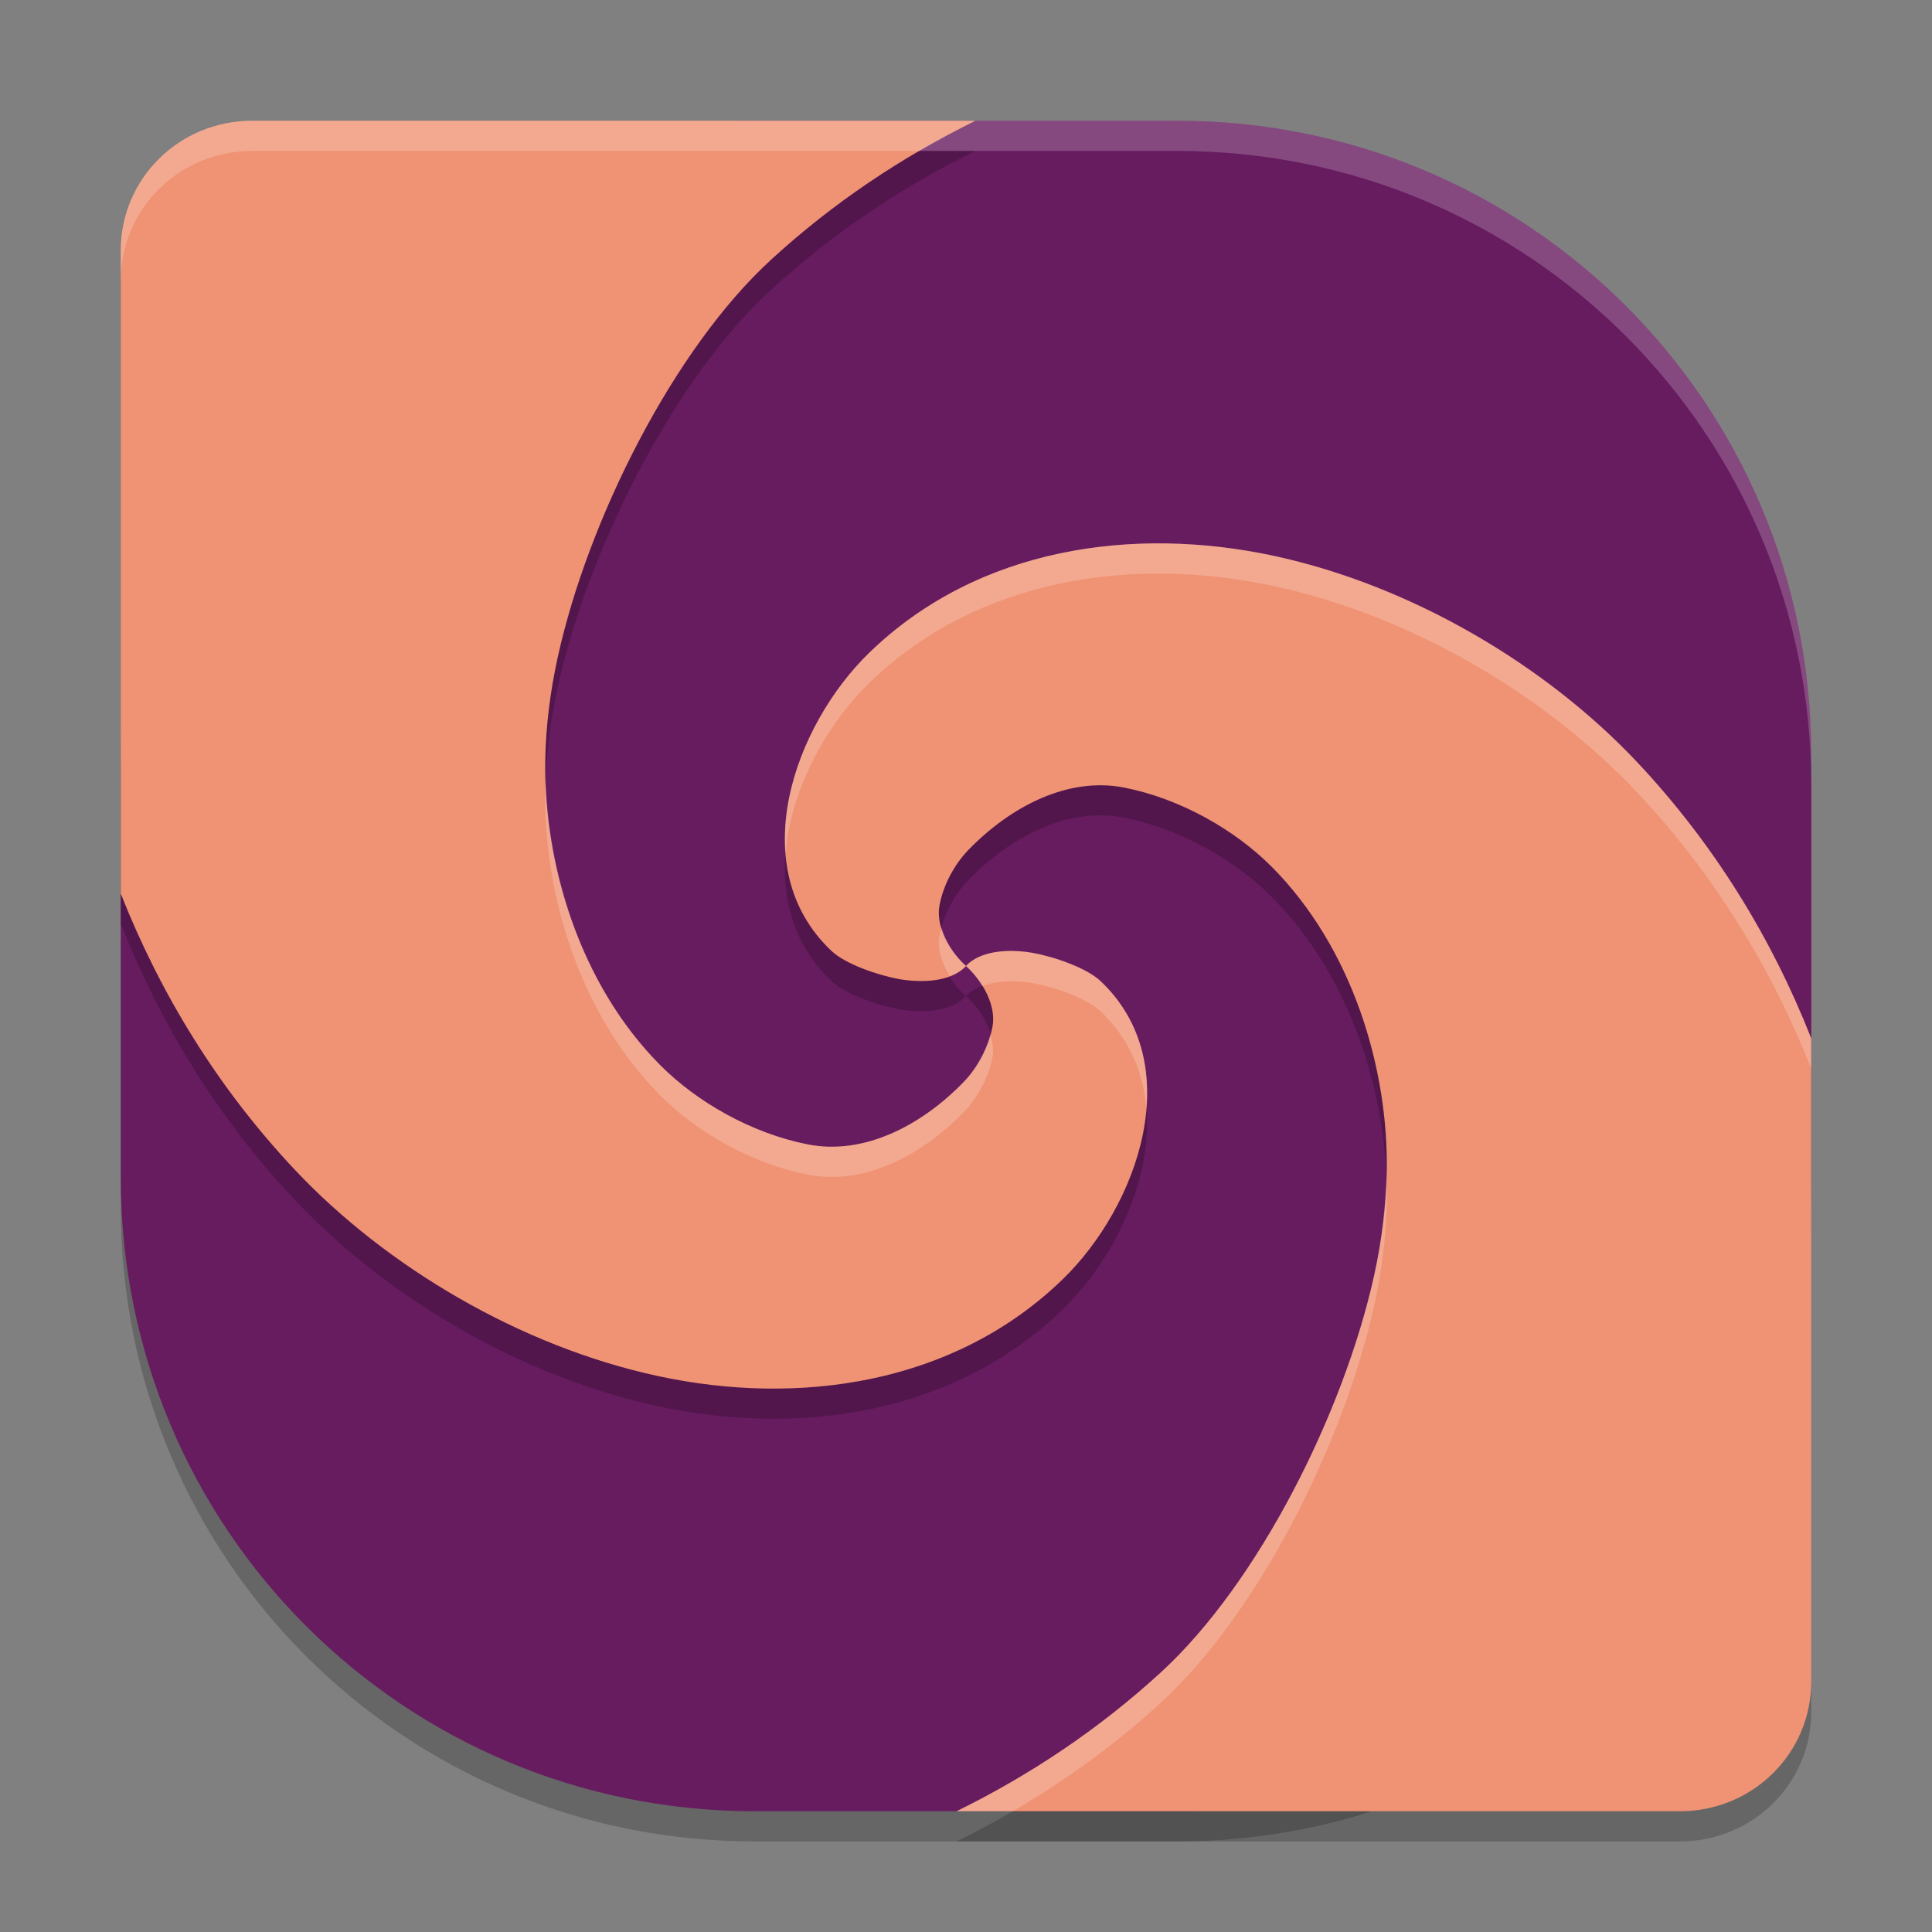 <svg xmlns="http://www.w3.org/2000/svg" width="64" height="64" version="1.0">
 <rect width="100%" height="100%" fill="#808080" stroke="none"/>
 <path style="opacity:0.2" d="M 25,5 C 13.366,5 4,14.366 4,26 v 7 7 c 0,11.634 9.366,21 21,21 H 39 C 50.634,61 60,51.634 60,40 V 33 26 C 60,14.366 50.634,5 39,5 Z"/>
 <path style="fill:#671c60" d="M 25,4 C 13.366,4 4,13.366 4,25 v 7 7 c 0,11.634 9.366,21 21,21 H 39 C 50.634,60 60,50.634 60,39 V 32 25 C 60,13.366 50.634,4 39,4 Z"/>
 <path style="opacity:0.2;fill:#ffffff" d="M 25 4 C 13.366 4 4 13.366 4 25 L 4 26 C 4 14.366 13.366 5 25 5 L 39 5 C 50.634 5 60 14.366 60 26 L 60 25 C 60 13.366 50.634 4 39 4 L 25 4 z"/>
 <path style="opacity:0.2" d="M 8.352,5 C 5.94,5 4,6.916 4,9.297 v 17.906 3.398 c 1.315,3.327 3.212,6.435 5.773,9.156 2.995,3.182 7.442,5.845 12.047,6.832 4.605,0.987 9.763,0.298 13.383,-3.211 1.24,-1.202 2.288,-2.98 2.656,-4.805 C 38.228,36.75 37.919,34.882 36.457,33.5 35.993,33.061 34.907,32.69 34.211,32.566 33.519,32.443 32.503,32.452 32,33 c 0.562,0.504 1.005,1.315 0.879,2.004 -0.127,0.693 -0.509,1.378 -0.957,1.84 -1.407,1.45 -3.309,2.432 -5.164,2.066 -1.855,-0.365 -3.665,-1.397 -4.887,-2.625 C 19.199,33.6 18.003,29.6 18.062,26.188 18.082,25.05 18.226,23.903 18.477,22.766 19.478,18.214 22.315,12.561 25.543,9.602 27.604,7.712 29.886,6.193 32.312,5 Z M 32,33 c -0.562,-0.504 -1.005,-1.315 -0.879,-2.004 0.127,-0.693 0.509,-1.378 0.957,-1.84 1.407,-1.45 3.309,-2.432 5.164,-2.066 1.855,0.365 3.665,1.397 4.887,2.625 2.672,2.685 3.868,6.685 3.809,10.098 -0.02,1.137 -0.164,2.284 -0.414,3.422 C 44.522,47.786 41.685,53.439 38.457,56.398 36.396,58.288 34.114,59.807 31.688,61 H 55.648 C 58.06,61 60,59.084 60,56.703 V 38.797 35.398 c -1.315,-3.327 -3.212,-6.435 -5.773,-9.156 -2.995,-3.182 -7.442,-5.845 -12.047,-6.832 -4.605,-0.987 -9.763,-0.298 -13.383,3.211 -1.24,1.202 -2.288,2.98 -2.656,4.805 -0.369,1.825 -0.06,3.693 1.402,5.074 0.464,0.439 1.55,0.81 2.246,0.934 C 30.481,33.557 31.497,33.548 32,33 Z"/>
 <path style="fill:#f09374" d="M 8.352,4 C 5.94,4 4,5.916 4,8.297 v 17.906 3.398 c 1.315,3.327 3.212,6.435 5.773,9.156 2.995,3.182 7.442,5.845 12.047,6.832 4.605,0.987 9.763,0.298 13.383,-3.211 1.24,-1.202 2.288,-2.98 2.656,-4.805 C 38.228,35.75 37.919,33.882 36.457,32.5 35.993,32.061 34.907,31.69 34.211,31.566 33.519,31.443 32.503,31.452 32,32 c 0.562,0.504 1.005,1.315 0.879,2.004 -0.127,0.693 -0.509,1.378 -0.957,1.84 -1.407,1.45 -3.309,2.432 -5.164,2.066 -1.855,-0.365 -3.665,-1.397 -4.887,-2.625 C 19.199,32.6 18.003,28.6 18.062,25.188 18.082,24.05 18.226,22.903 18.477,21.766 19.478,17.214 22.315,11.561 25.543,8.602 27.604,6.712 29.886,5.193 32.312,4 Z M 32,32 c -0.562,-0.504 -1.005,-1.315 -0.879,-2.004 0.127,-0.693 0.509,-1.378 0.957,-1.84 1.407,-1.45 3.309,-2.432 5.164,-2.066 1.855,0.365 3.665,1.397 4.887,2.625 2.672,2.685 3.868,6.685 3.809,10.098 -0.02,1.137 -0.164,2.284 -0.414,3.422 C 44.522,46.786 41.685,52.439 38.457,55.398 36.396,57.288 34.114,58.807 31.688,60 H 55.648 C 58.06,60 60,58.084 60,55.703 V 37.797 34.398 c -1.315,-3.327 -3.212,-6.435 -5.773,-9.156 -2.995,-3.182 -7.442,-5.845 -12.047,-6.832 -4.605,-0.987 -9.763,-0.298 -13.383,3.211 -1.24,1.202 -2.288,2.98 -2.656,4.805 -0.369,1.825 -0.06,3.693 1.402,5.074 0.464,0.439 1.55,0.81 2.246,0.934 C 30.481,32.557 31.497,32.548 32,32 Z"/>
 <path style="fill:#ffffff;opacity:0.2" d="M 8.352 4 C 5.94 4 4 5.916 4 8.297 L 4 9.297 C 4 6.916 5.94 5 8.352 5 L 30.453 5 C 31.063 4.645 31.682 4.31 32.312 4 L 8.352 4 z M 38.654 18.002 C 35.091 17.944 31.512 18.989 28.797 21.621 C 27.557 22.823 26.509 24.601 26.141 26.426 C 26.015 27.046 25.975 27.67 26.025 28.279 C 26.048 27.995 26.083 27.71 26.141 27.426 C 26.509 25.601 27.557 23.823 28.797 22.621 C 32.417 19.112 37.575 18.423 42.18 19.41 C 46.784 20.397 51.232 23.06 54.227 26.242 C 56.788 28.964 58.685 32.071 60 35.398 L 60 34.398 C 58.685 31.071 56.788 27.964 54.227 25.242 C 51.232 22.06 46.784 19.397 42.18 18.41 C 41.029 18.163 39.842 18.021 38.654 18.002 z M 18.082 25.9 C 18.079 25.996 18.064 26.092 18.062 26.188 C 18.003 29.6 19.199 33.6 21.871 36.285 C 23.093 37.513 24.903 38.545 26.758 38.91 C 28.613 39.275 30.515 38.294 31.922 36.844 C 32.37 36.382 32.752 35.697 32.879 35.004 C 32.922 34.767 32.88 34.516 32.807 34.268 C 32.642 34.867 32.313 35.441 31.922 35.844 C 30.515 37.294 28.613 38.275 26.758 37.91 C 24.903 37.545 23.093 36.513 21.871 35.285 C 19.382 32.784 18.187 29.146 18.082 25.9 z M 31.193 30.732 C 31.169 30.82 31.137 30.907 31.121 30.996 C 31.041 31.432 31.202 31.911 31.465 32.336 C 31.67 32.258 31.858 32.155 32 32 C 31.632 31.67 31.333 31.206 31.193 30.732 z M 32 32 C 32.206 32.185 32.383 32.418 32.535 32.664 C 33.056 32.466 33.714 32.478 34.211 32.566 C 34.907 32.69 35.993 33.061 36.457 33.5 C 37.422 34.412 37.878 35.537 37.975 36.721 C 38.098 35.18 37.691 33.667 36.457 32.5 C 35.993 32.061 34.907 31.69 34.211 31.566 C 33.519 31.443 32.503 31.452 32 32 z M 45.918 39.1 C 45.881 40.143 45.753 41.192 45.523 42.234 C 44.522 46.786 41.685 52.439 38.457 55.398 C 36.396 57.288 34.114 58.807 31.688 60 L 33.547 60 C 35.283 58.989 36.932 57.797 38.457 56.398 C 41.685 53.439 44.522 47.786 45.523 43.234 C 45.774 42.097 45.918 40.95 45.938 39.812 C 45.942 39.579 45.926 39.338 45.918 39.1 z"/>
</svg>
